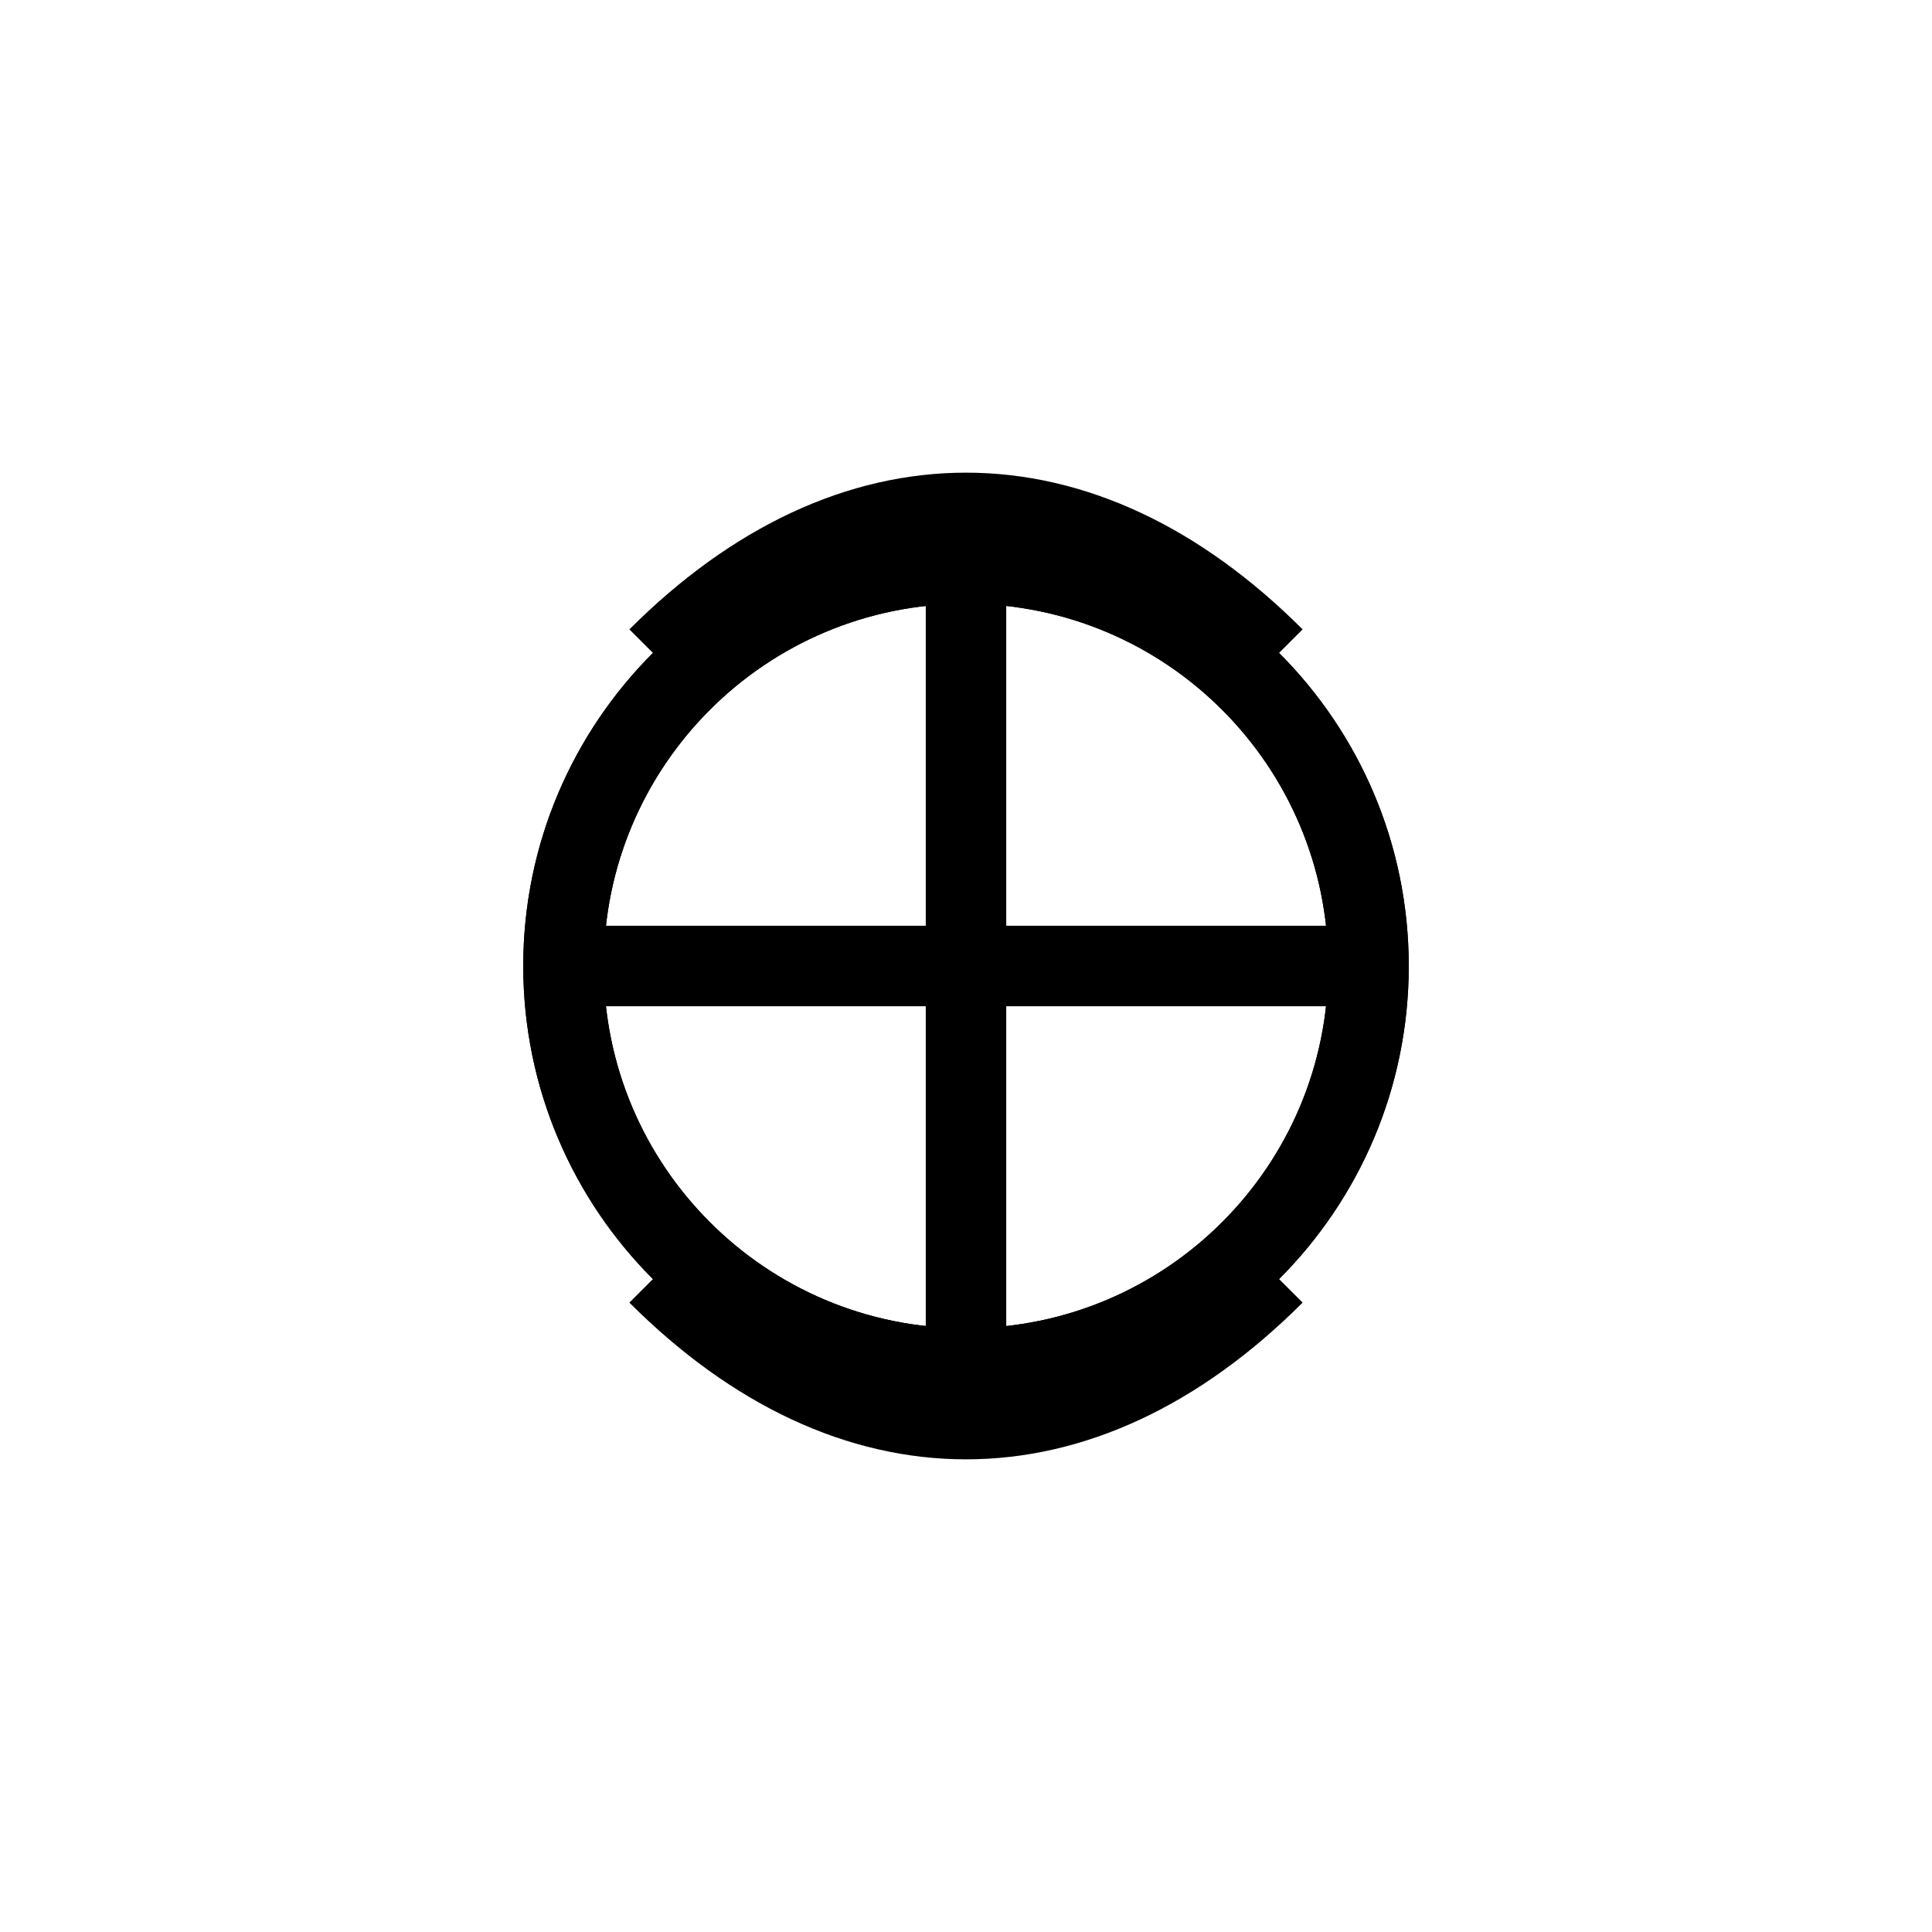 <svg width="36" height="36" viewBox="0 0 36 36" fill="none" xmlns="http://www.w3.org/2000/svg">
  <path d="M18 25.5C22.142 25.5 25.5 22.142 25.5 18C25.5 13.858 22.142 10.5 18 10.5C13.858 10.5 10.5 13.858 10.5 18C10.5 22.142 13.858 25.5 18 25.5Z" stroke="currentColor" stroke-width="1.5"/>
  <path d="M18 25.5C22.142 25.5 25.5 22.142 25.5 18C25.5 13.858 22.142 10.5 18 10.5C13.858 10.5 10.5 13.858 10.5 18C10.5 22.142 13.858 25.5 18 25.5Z" stroke="currentColor" stroke-width="1.5"/>
  <path d="M12.258 12.258C15.859 8.657 20.141 8.657 23.742 12.258" stroke="currentColor" stroke-width="1.5"/>
  <path d="M12.258 23.742C15.859 27.343 20.141 27.343 23.742 23.742" stroke="currentColor" stroke-width="1.5"/>
  <path d="M10.5 18H25.5" stroke="currentColor" stroke-width="1.5"/>
  <path d="M18 10.5V25.5" stroke="currentColor" stroke-width="1.5"/>
</svg>
